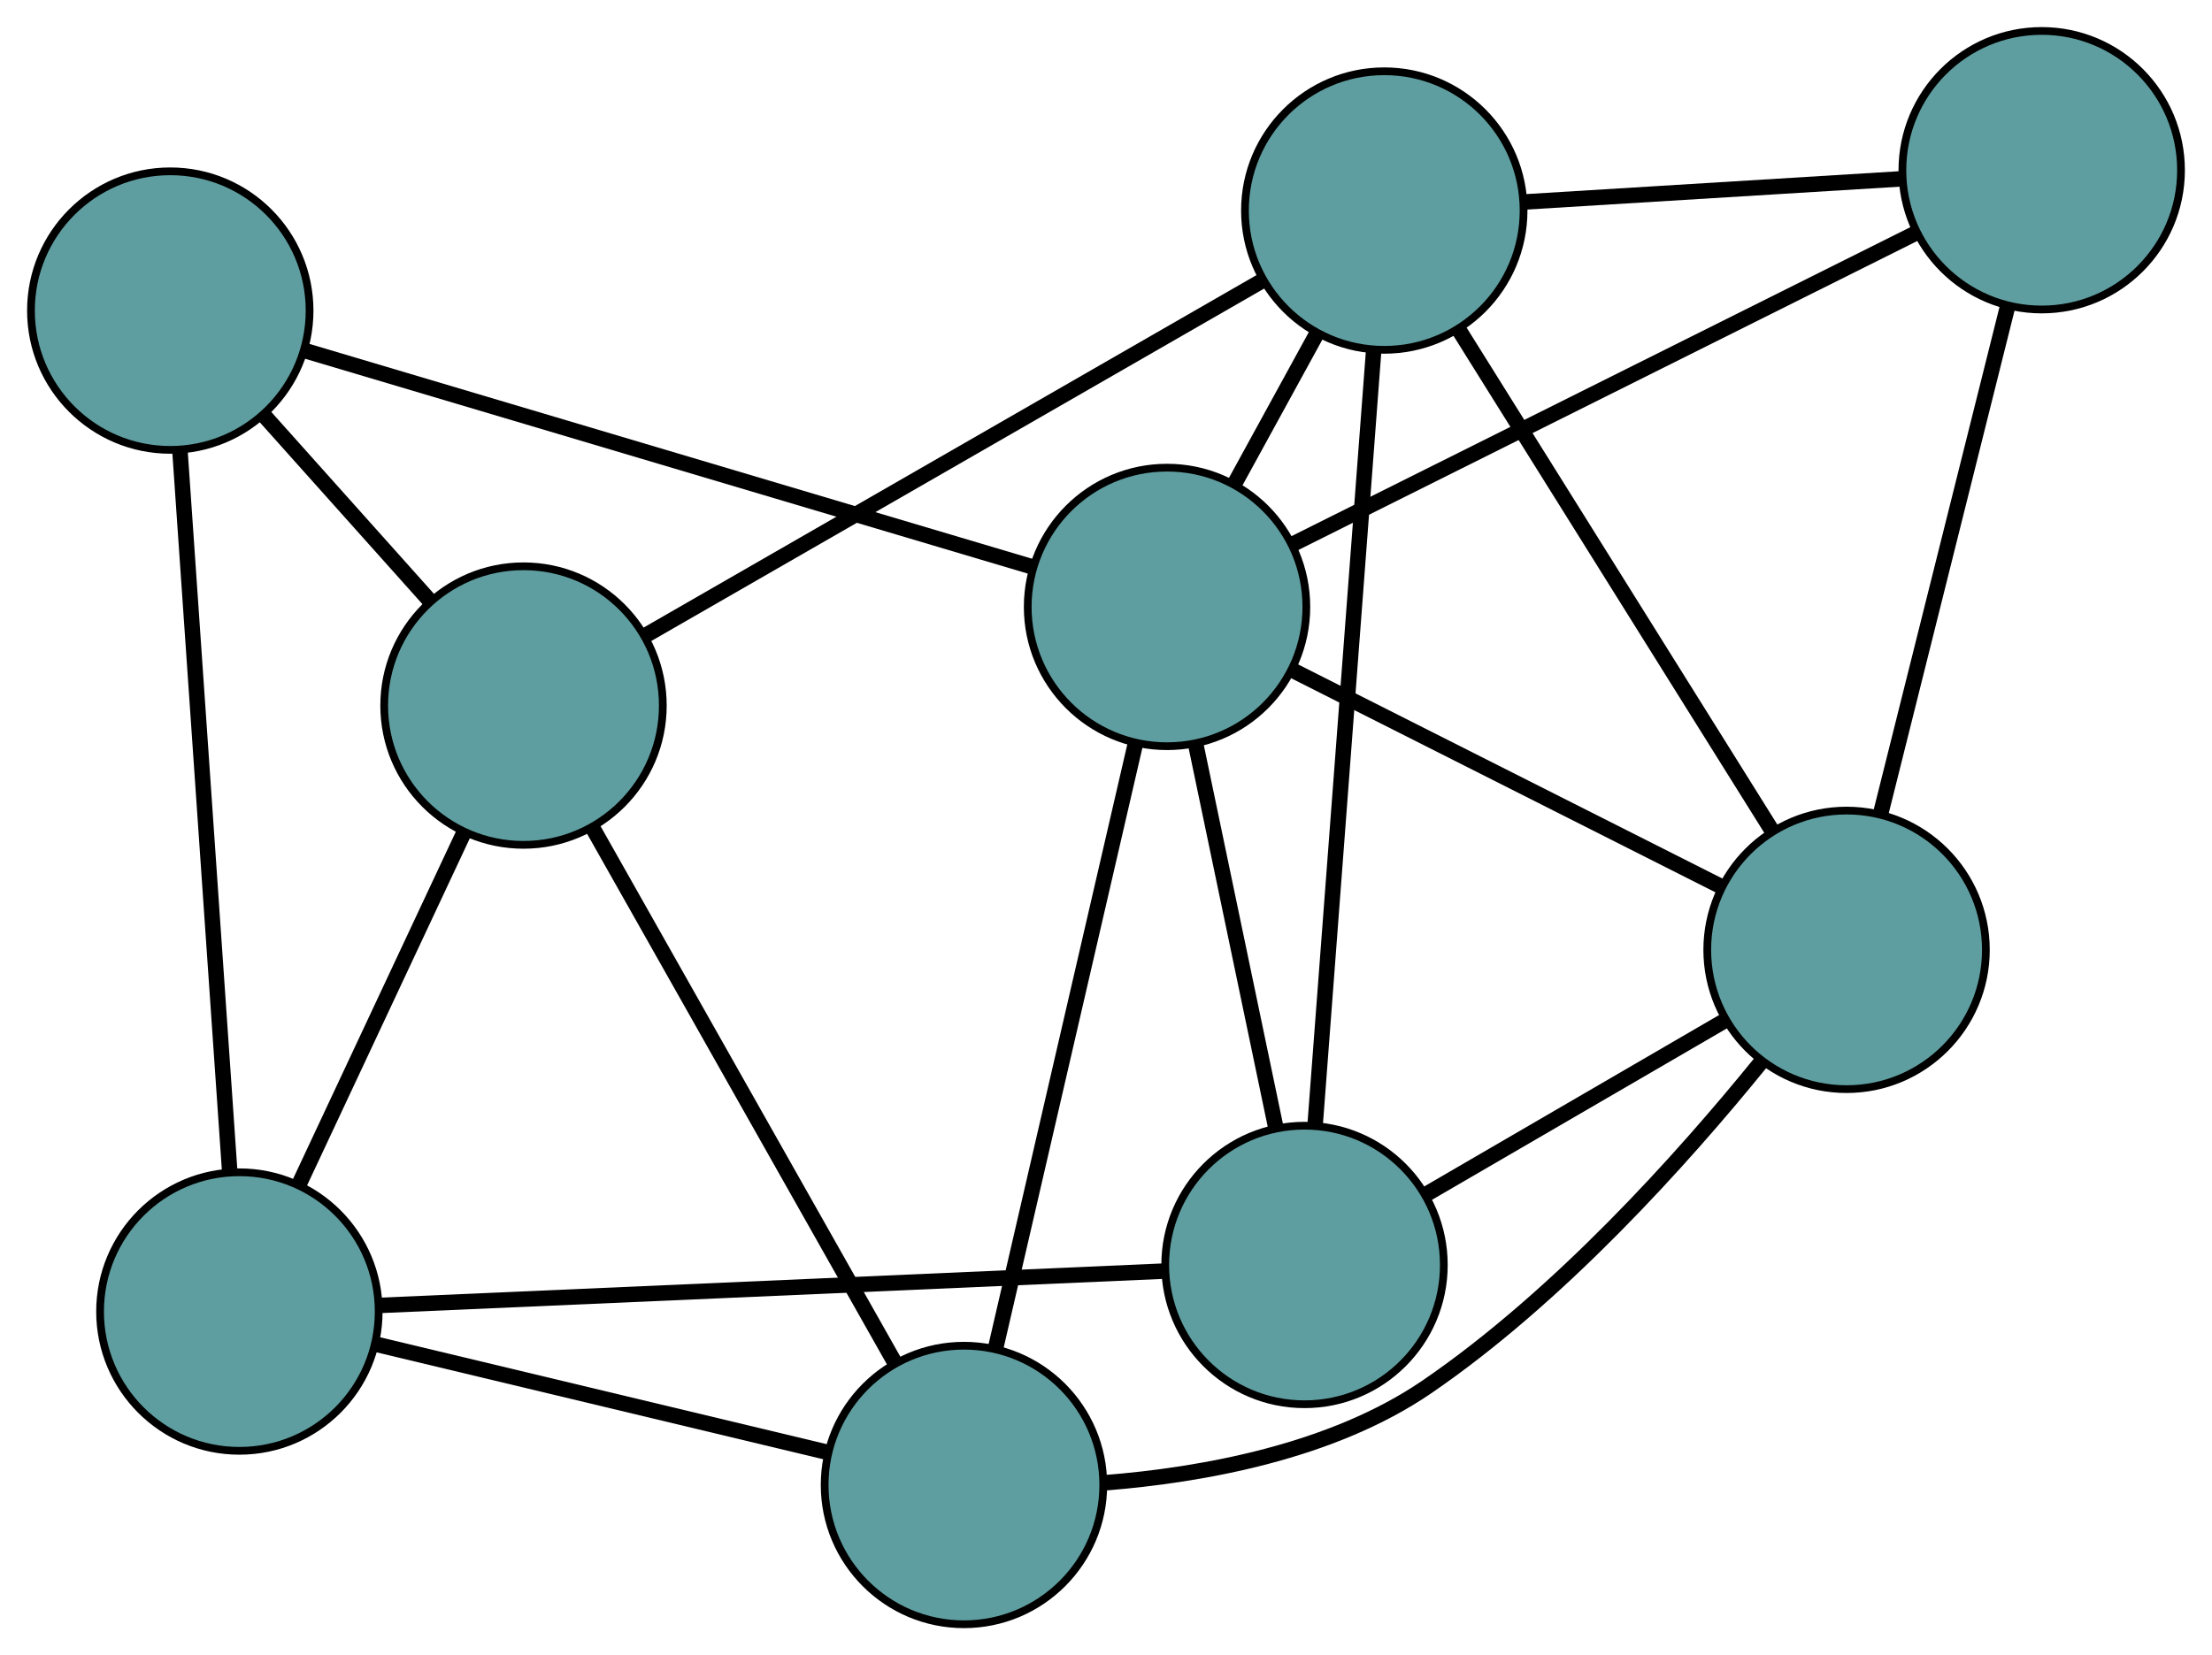 <?xml version="1.0" encoding="UTF-8" standalone="no"?>
<!DOCTYPE svg PUBLIC "-//W3C//DTD SVG 1.1//EN"
 "http://www.w3.org/Graphics/SVG/1.1/DTD/svg11.dtd">
<!-- Generated by graphviz version 2.36.0 (20140111.2315)
 -->
<!-- Title: G Pages: 1 -->
<svg width="100%" height="100%"
 viewBox="0.00 0.00 285.81 213.93" xmlns="http://www.w3.org/2000/svg" xmlns:xlink="http://www.w3.org/1999/xlink">
<g id="graph0" class="graph" transform="scale(1 1) rotate(0) translate(4 209.927)">
<title>G</title>
<!-- 0 -->
<g id="node1" class="node"><title>0</title>
<ellipse fill="cadetblue" stroke="black" cx="164.556" cy="-46.436" rx="18" ry="18"/>
</g>
<!-- 4 -->
<g id="node5" class="node"><title>4</title>
<ellipse fill="cadetblue" stroke="black" cx="174.86" cy="-182.714" rx="18" ry="18"/>
</g>
<!-- 0&#45;&#45;4 -->
<g id="edge1" class="edge"><title>0&#45;&#45;4</title>
<path fill="none" stroke="black" stroke-width="2" d="M165.925,-64.533C167.895,-90.598 171.512,-138.436 173.486,-164.543"/>
</g>
<!-- 6 -->
<g id="node7" class="node"><title>6</title>
<ellipse fill="cadetblue" stroke="black" cx="234.593" cy="-87.163" rx="18" ry="18"/>
</g>
<!-- 0&#45;&#45;6 -->
<g id="edge2" class="edge"><title>0&#45;&#45;6</title>
<path fill="none" stroke="black" stroke-width="2" d="M180.449,-55.678C191.911,-62.343 207.316,-71.302 218.764,-77.958"/>
</g>
<!-- 7 -->
<g id="node8" class="node"><title>7</title>
<ellipse fill="cadetblue" stroke="black" cx="26.93" cy="-40.416" rx="18" ry="18"/>
</g>
<!-- 0&#45;&#45;7 -->
<g id="edge3" class="edge"><title>0&#45;&#45;7</title>
<path fill="none" stroke="black" stroke-width="2" d="M146.564,-45.649C120.188,-44.495 71.306,-42.357 44.927,-41.203"/>
</g>
<!-- 8 -->
<g id="node9" class="node"><title>8</title>
<ellipse fill="cadetblue" stroke="black" cx="146.791" cy="-131.485" rx="18" ry="18"/>
</g>
<!-- 0&#45;&#45;8 -->
<g id="edge4" class="edge"><title>0&#45;&#45;8</title>
<path fill="none" stroke="black" stroke-width="2" d="M160.875,-64.058C157.847,-78.557 153.572,-99.02 150.528,-113.592"/>
</g>
<!-- 1 -->
<g id="node2" class="node"><title>1</title>
<ellipse fill="cadetblue" stroke="black" cx="259.806" cy="-187.927" rx="18" ry="18"/>
</g>
<!-- 1&#45;&#45;4 -->
<g id="edge5" class="edge"><title>1&#45;&#45;4</title>
<path fill="none" stroke="black" stroke-width="2" d="M241.791,-186.821C227.376,-185.937 207.258,-184.702 192.849,-183.818"/>
</g>
<!-- 1&#45;&#45;6 -->
<g id="edge6" class="edge"><title>1&#45;&#45;6</title>
<path fill="none" stroke="black" stroke-width="2" d="M255.414,-170.375C250.815,-151.993 243.632,-123.285 239.019,-104.852"/>
</g>
<!-- 1&#45;&#45;8 -->
<g id="edge7" class="edge"><title>1&#45;&#45;8</title>
<path fill="none" stroke="black" stroke-width="2" d="M243.614,-179.84C222.13,-169.11 184.422,-150.278 162.953,-139.556"/>
</g>
<!-- 2 -->
<g id="node3" class="node"><title>2</title>
<ellipse fill="cadetblue" stroke="black" cx="120.552" cy="-18" rx="18" ry="18"/>
</g>
<!-- 5 -->
<g id="node6" class="node"><title>5</title>
<ellipse fill="cadetblue" stroke="black" cx="63.642" cy="-118.736" rx="18" ry="18"/>
</g>
<!-- 2&#45;&#45;5 -->
<g id="edge8" class="edge"><title>2&#45;&#45;5</title>
<path fill="none" stroke="black" stroke-width="2" d="M111.66,-33.74C101.031,-52.554 83.344,-83.862 72.659,-102.774"/>
</g>
<!-- 2&#45;&#45;6 -->
<g id="edge9" class="edge"><title>2&#45;&#45;6</title>
<path fill="none" stroke="black" stroke-width="2" d="M138.709,-18.282C151.36,-19.282 168.097,-22.286 180.362,-30.677 197.417,-42.344 213.338,-60.07 223.459,-72.547"/>
</g>
<!-- 2&#45;&#45;7 -->
<g id="edge10" class="edge"><title>2&#45;&#45;7</title>
<path fill="none" stroke="black" stroke-width="2" d="M102.943,-22.216C86.204,-26.224 61.173,-32.217 44.461,-36.219"/>
</g>
<!-- 2&#45;&#45;8 -->
<g id="edge11" class="edge"><title>2&#45;&#45;8</title>
<path fill="none" stroke="black" stroke-width="2" d="M124.652,-35.732C129.581,-57.052 137.803,-92.613 142.72,-113.877"/>
</g>
<!-- 3 -->
<g id="node4" class="node"><title>3</title>
<ellipse fill="cadetblue" stroke="black" cx="18" cy="-169.784" rx="18" ry="18"/>
</g>
<!-- 3&#45;&#45;5 -->
<g id="edge12" class="edge"><title>3&#45;&#45;5</title>
<path fill="none" stroke="black" stroke-width="2" d="M30.231,-156.104C36.78,-148.78 44.823,-139.784 51.377,-132.454"/>
</g>
<!-- 3&#45;&#45;7 -->
<g id="edge13" class="edge"><title>3&#45;&#45;7</title>
<path fill="none" stroke="black" stroke-width="2" d="M19.242,-151.796C20.938,-127.219 23.965,-83.383 25.671,-58.668"/>
</g>
<!-- 3&#45;&#45;8 -->
<g id="edge14" class="edge"><title>3&#45;&#45;8</title>
<path fill="none" stroke="black" stroke-width="2" d="M35.369,-164.619C59.95,-157.309 104.631,-144.022 129.285,-136.69"/>
</g>
<!-- 4&#45;&#45;5 -->
<g id="edge15" class="edge"><title>4&#45;&#45;5</title>
<path fill="none" stroke="black" stroke-width="2" d="M158.925,-173.548C137.783,-161.386 100.675,-140.039 79.547,-127.886"/>
</g>
<!-- 4&#45;&#45;6 -->
<g id="edge16" class="edge"><title>4&#45;&#45;6</title>
<path fill="none" stroke="black" stroke-width="2" d="M184.457,-167.362C195.604,-149.532 213.883,-120.292 225.02,-102.477"/>
</g>
<!-- 4&#45;&#45;8 -->
<g id="edge17" class="edge"><title>4&#45;&#45;8</title>
<path fill="none" stroke="black" stroke-width="2" d="M166.133,-166.786C162.785,-160.676 158.966,-153.705 155.61,-147.58"/>
</g>
<!-- 5&#45;&#45;7 -->
<g id="edge18" class="edge"><title>5&#45;&#45;7</title>
<path fill="none" stroke="black" stroke-width="2" d="M55.856,-102.126C49.584,-88.745 40.814,-70.036 34.579,-56.733"/>
</g>
<!-- 6&#45;&#45;8 -->
<g id="edge19" class="edge"><title>6&#45;&#45;8</title>
<path fill="none" stroke="black" stroke-width="2" d="M218.489,-95.293C202.746,-103.24 178.9,-115.276 163.09,-123.257"/>
</g>
</g>
</svg>

